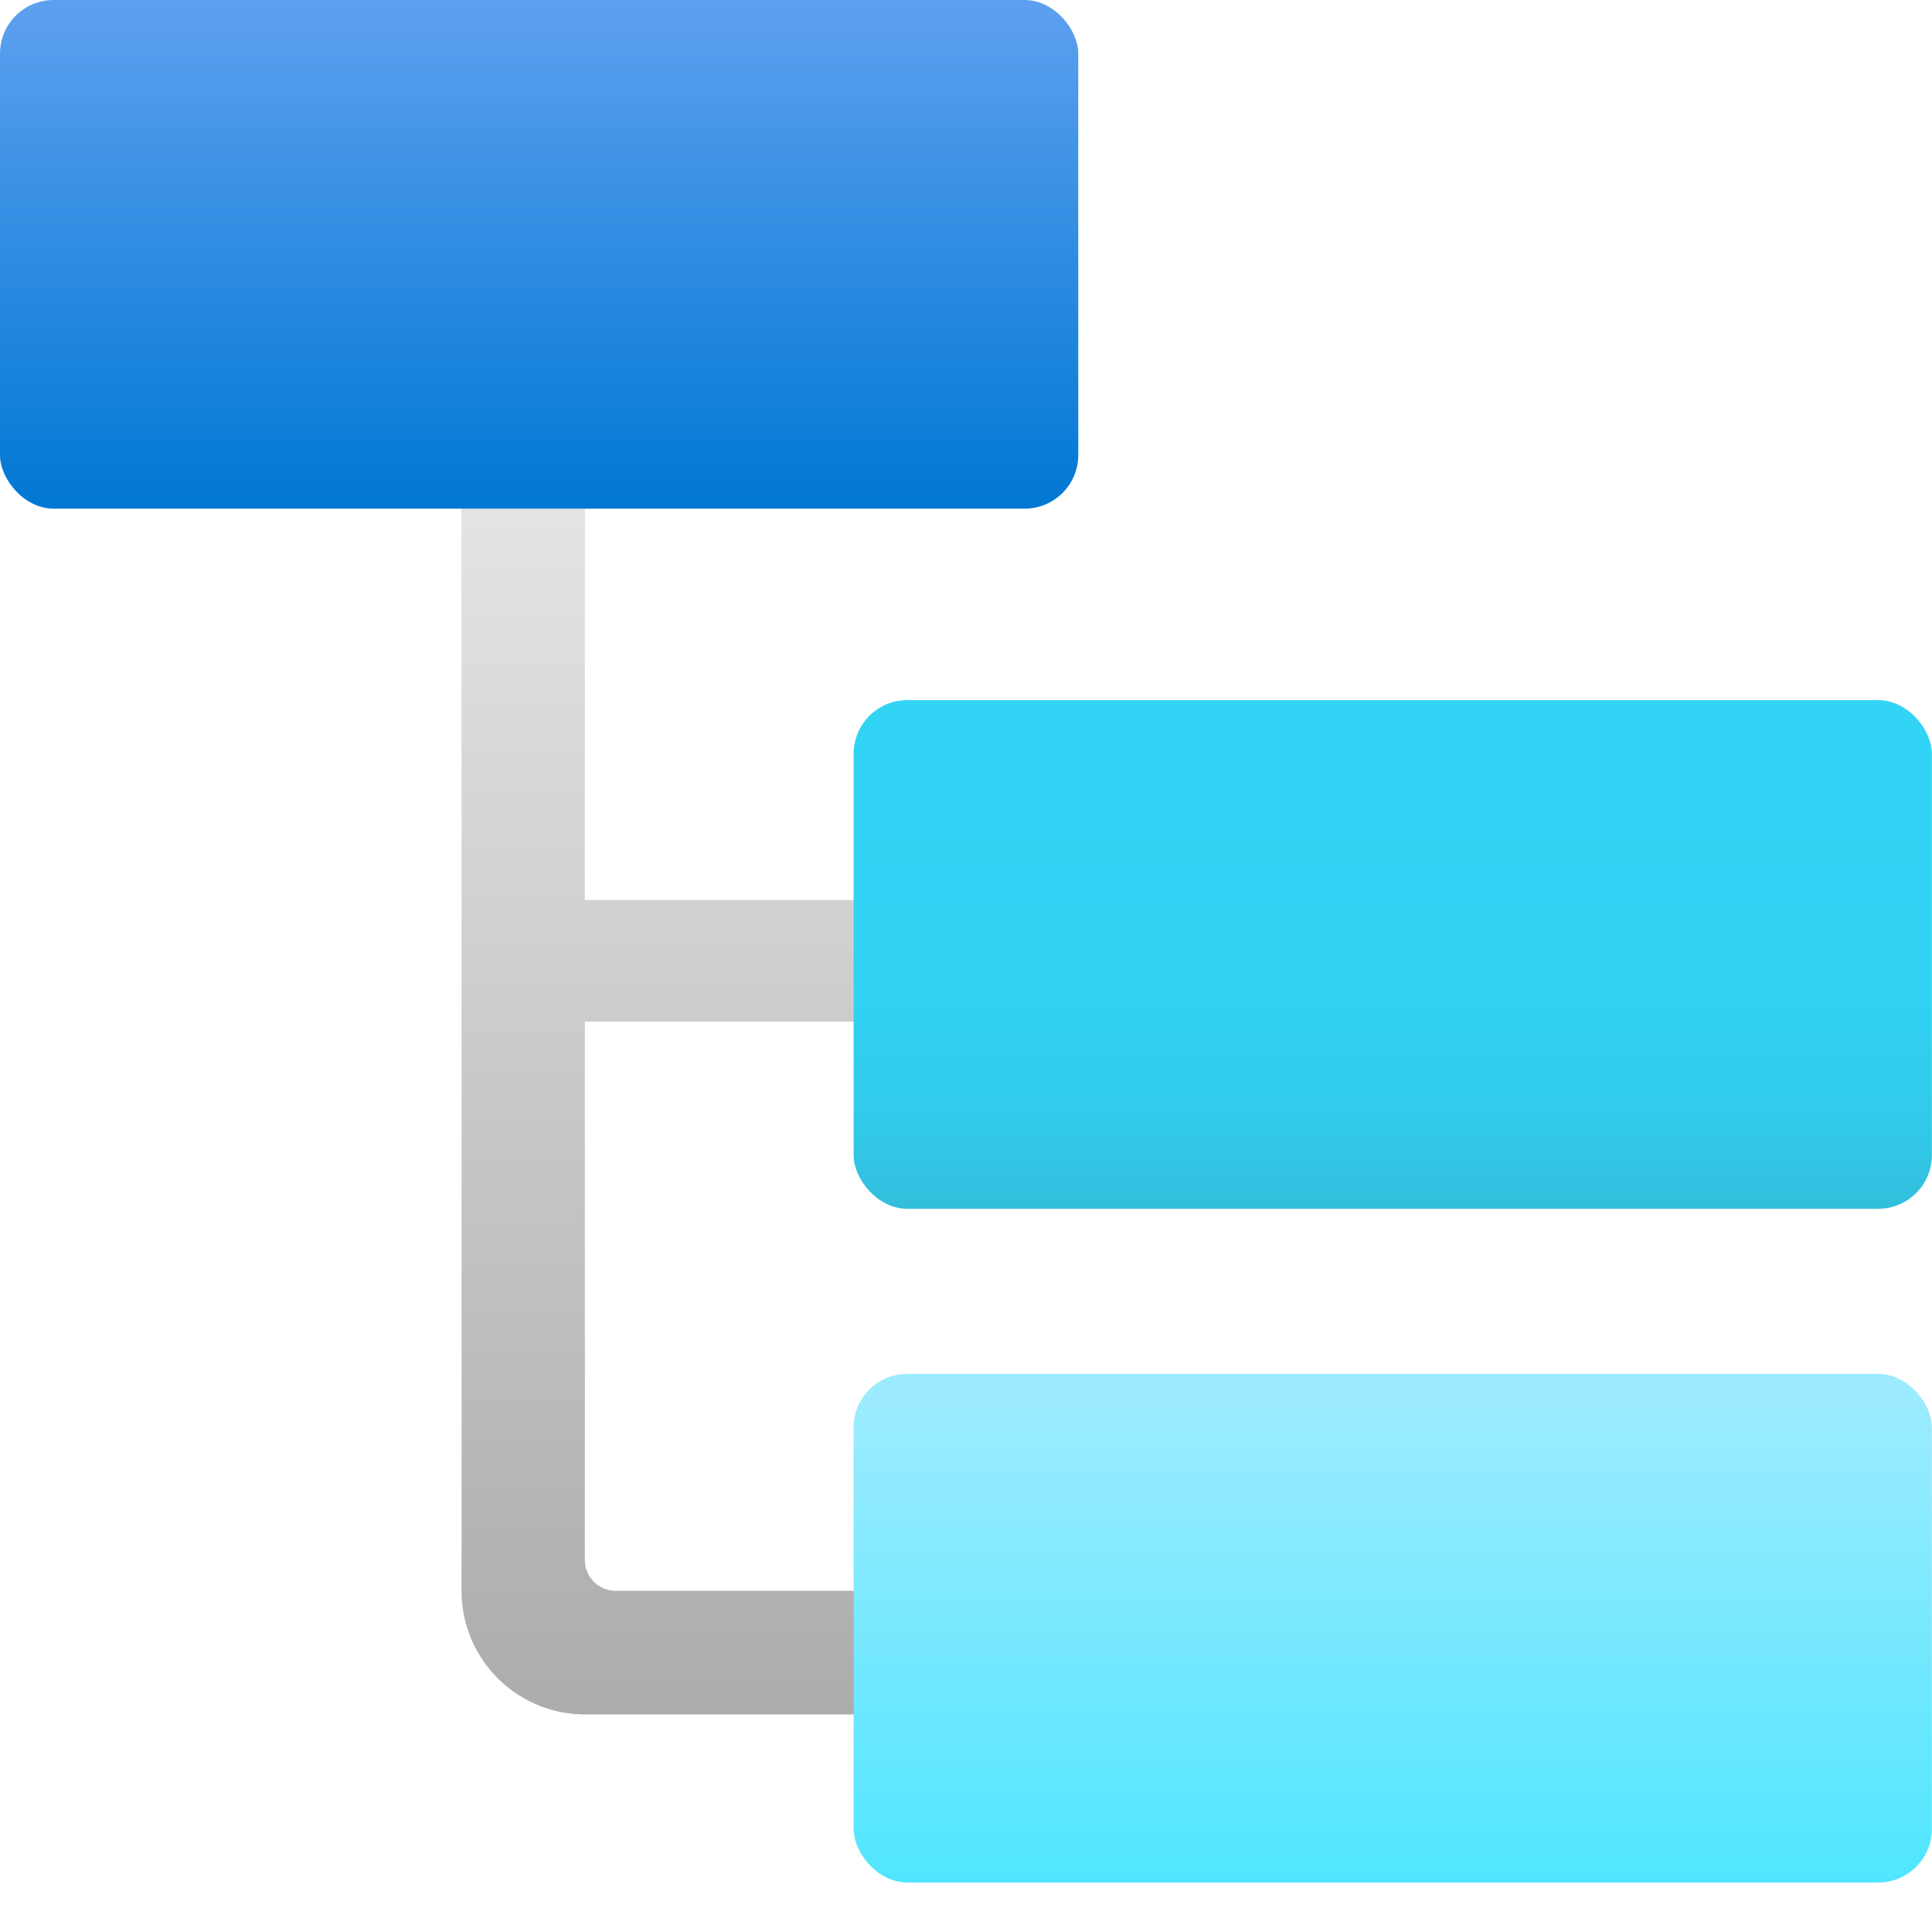 <svg viewBox='0 0 18 18' xmlns='http://www.w3.org/2000/svg'><g><defs><linearGradient id='f5ae1f8d-016a-4732-b157-6f715c4c0767' x1='6.872' y1='19.797' x2='6.904' y2='4.233' gradientUnits='userSpaceOnUse'><stop offset='0' stop-color='#999'/><stop offset='1' stop-color='#e6e6e6'/></linearGradient><linearGradient id='455d3de9-7c87-4a14-a7f3-0c84cf197e15' x1='5.023' y1='4.739' x2='5.023' gradientUnits='userSpaceOnUse'><stop offset='.001' stop-color='#0078d4'/><stop offset='1' stop-color='#5ea0ef'/></linearGradient><linearGradient id='357943fa-62da-4a88-bcf6-e2e1b12fa434' x1='12.977' y1='11.263' x2='12.977' y2='6.523' gradientUnits='userSpaceOnUse'><stop offset='0' stop-color='#32bedd'/><stop offset='.175' stop-color='#32caea'/><stop offset='.41' stop-color='#32d2f2'/><stop offset='.775' stop-color='#32d4f5'/></linearGradient><linearGradient id='a51e8f0b-5147-46a5-b7b4-87838dfba320' x1='12.977' y1='17.539' x2='12.977' y2='12.8' gradientUnits='userSpaceOnUse'><stop offset='0' stop-color='#50e6ff'/><stop offset='.94' stop-color='#9cebff'/></linearGradient></defs><path d='M5.449 4.135H4.3v10.7a1.151 1.151 0 0 0 1.158 1.138h4.026v-1.152H5.732a.287.287 0 0 1-.283-.283v-5.02h3.93V8.386h-3.93Z' fill='url(#f5ae1f8d-016a-4732-b157-6f715c4c0767)'/><rect width='10.046' height='4.739' rx='.5' fill='url(#455d3de9-7c87-4a14-a7f3-0c84cf197e15)'/><rect x='7.953' y='6.523' width='10.046' height='4.739' rx='.5' fill='url(#357943fa-62da-4a88-bcf6-e2e1b12fa434)'/><rect x='7.953' y='12.8' width='10.046' height='4.739' rx='.5' fill='url(#a51e8f0b-5147-46a5-b7b4-87838dfba320)'/></g></svg>
